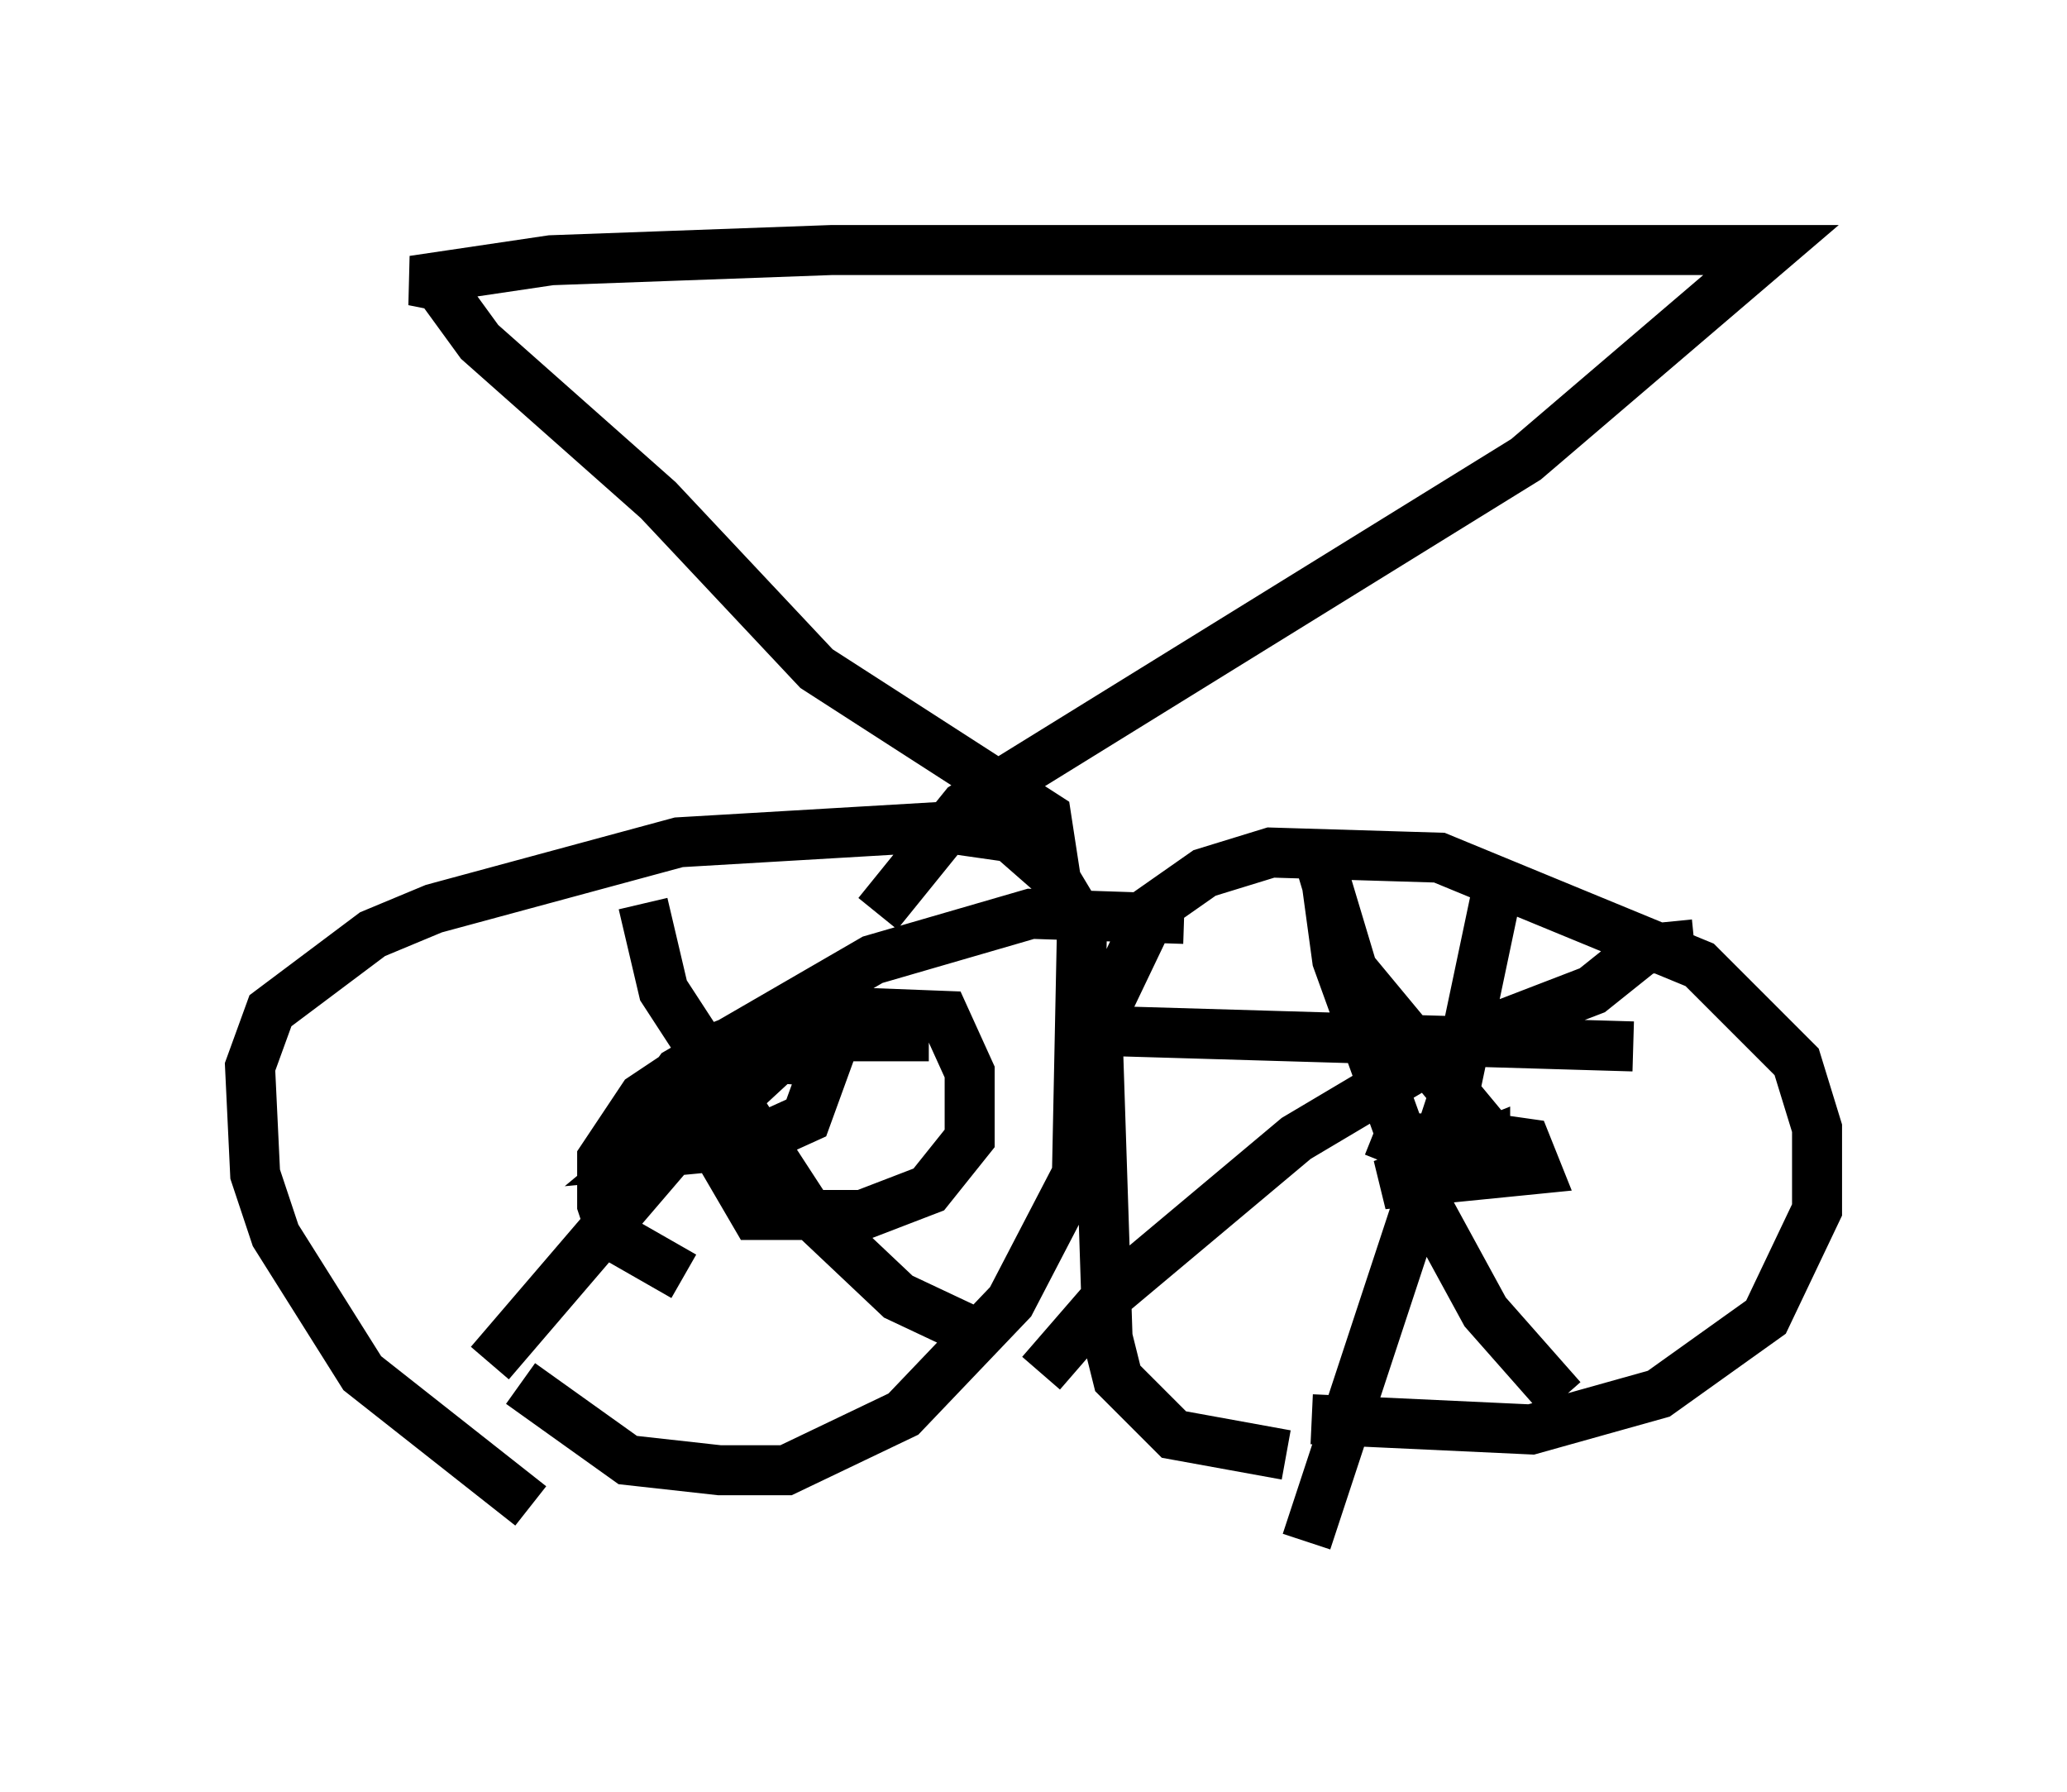 <?xml version="1.0" encoding="utf-8" ?>
<svg baseProfile="full" height="35.827" version="1.1" width="41.34" xmlns="http://www.w3.org/2000/svg" xmlns:ev="http://www.w3.org/2001/xml-events" xmlns:xlink="http://www.w3.org/1999/xlink"><defs /><rect fill="white" height="35.827" width="41.34" x="0" y="0" /><path d="M13.065, 30.623 m-2.45, -0.51 l-3.369, -2.654 -1.735, -2.756 l-0.408, -1.225 -0.102, -2.144 l0.408, -1.123 2.042, -1.531 l1.225, -0.51 4.9, -1.327 l5.206, -0.306 1.429, 0.204 l0.817, 0.715 0.613, 1.021 l-0.102, 5.002 -1.327, 2.552 l-2.144, 2.246 -2.348, 1.123 l-1.327, 0.0 -1.838, -0.204 l-2.144, -1.531 m15.313, 1.429 l-2.246, -0.408 -1.123, -1.123 l-0.204, -0.817 -0.204, -6.227 l1.123, -2.348 1.021, -0.715 l1.327, -0.408 3.369, 0.102 l5.206, 2.144 1.94, 1.94 l0.408, 1.327 0.0, 1.633 l-1.021, 2.144 -2.144, 1.531 l-2.552, 0.715 -4.39, -0.204 m-13.373, -10.311 l0.408, 1.735 2.858, 4.39 l1.838, 1.735 1.735, 0.817 m3.981, -8.371 l-3.063, -0.102 -3.165, 0.919 l-3.879, 2.246 -0.817, 1.123 l-0.51, 1.633 m6.329, -3.471 l-2.45, 0.0 -1.429, 0.817 l-4.9, 5.717 m3.879, -1.735 l-1.429, -0.817 -0.204, -0.613 l0.0, -0.919 0.817, -1.225 l1.531, -1.021 1.838, -0.715 l2.654, 0.102 0.51, 1.123 l0.0, 1.327 -0.817, 1.021 l-1.327, 0.51 -2.144, 0.0 l-0.715, -1.225 0.0, -0.817 l1.327, -1.225 -0.613, 0.102 l1.429, 0.102 -0.408, 1.123 l-1.123, 0.51 -2.144, 0.204 l0.613, -0.51 m14.292, 0.715 l0.204, -0.51 1.838, 0.0 l0.715, 0.102 0.204, 0.51 l-3.063, 0.306 2.042, -0.817 l0.0, 0.51 m-3.267, -6.023 l0.613, 2.042 3.471, 4.185 m-4.083, -6.635 l0.306, 2.246 1.735, 4.798 l1.225, 2.246 1.531, 1.735 m2.654, -9.086 l-1.021, 0.102 -1.021, 0.817 l-2.654, 1.021 -3.267, 1.94 l-3.777, 3.165 -1.327, 1.531 m9.086, -9.494 l-0.817, 3.879 -2.96, 8.983 m-3.879, -10.208 l10.413, 0.306 m-11.536, -3.267 l-0.204, -1.327 -4.594, -2.96 l-3.165, -3.369 -3.573, -3.165 l-0.817, -1.123 -0.51, -0.102 l2.756, -0.408 5.615, -0.204 l18.784, 0.0 -4.9, 4.185 l-11.229, 6.942 -1.735, 2.144 " fill="none" stroke="black" stroke-width="1" /></svg>